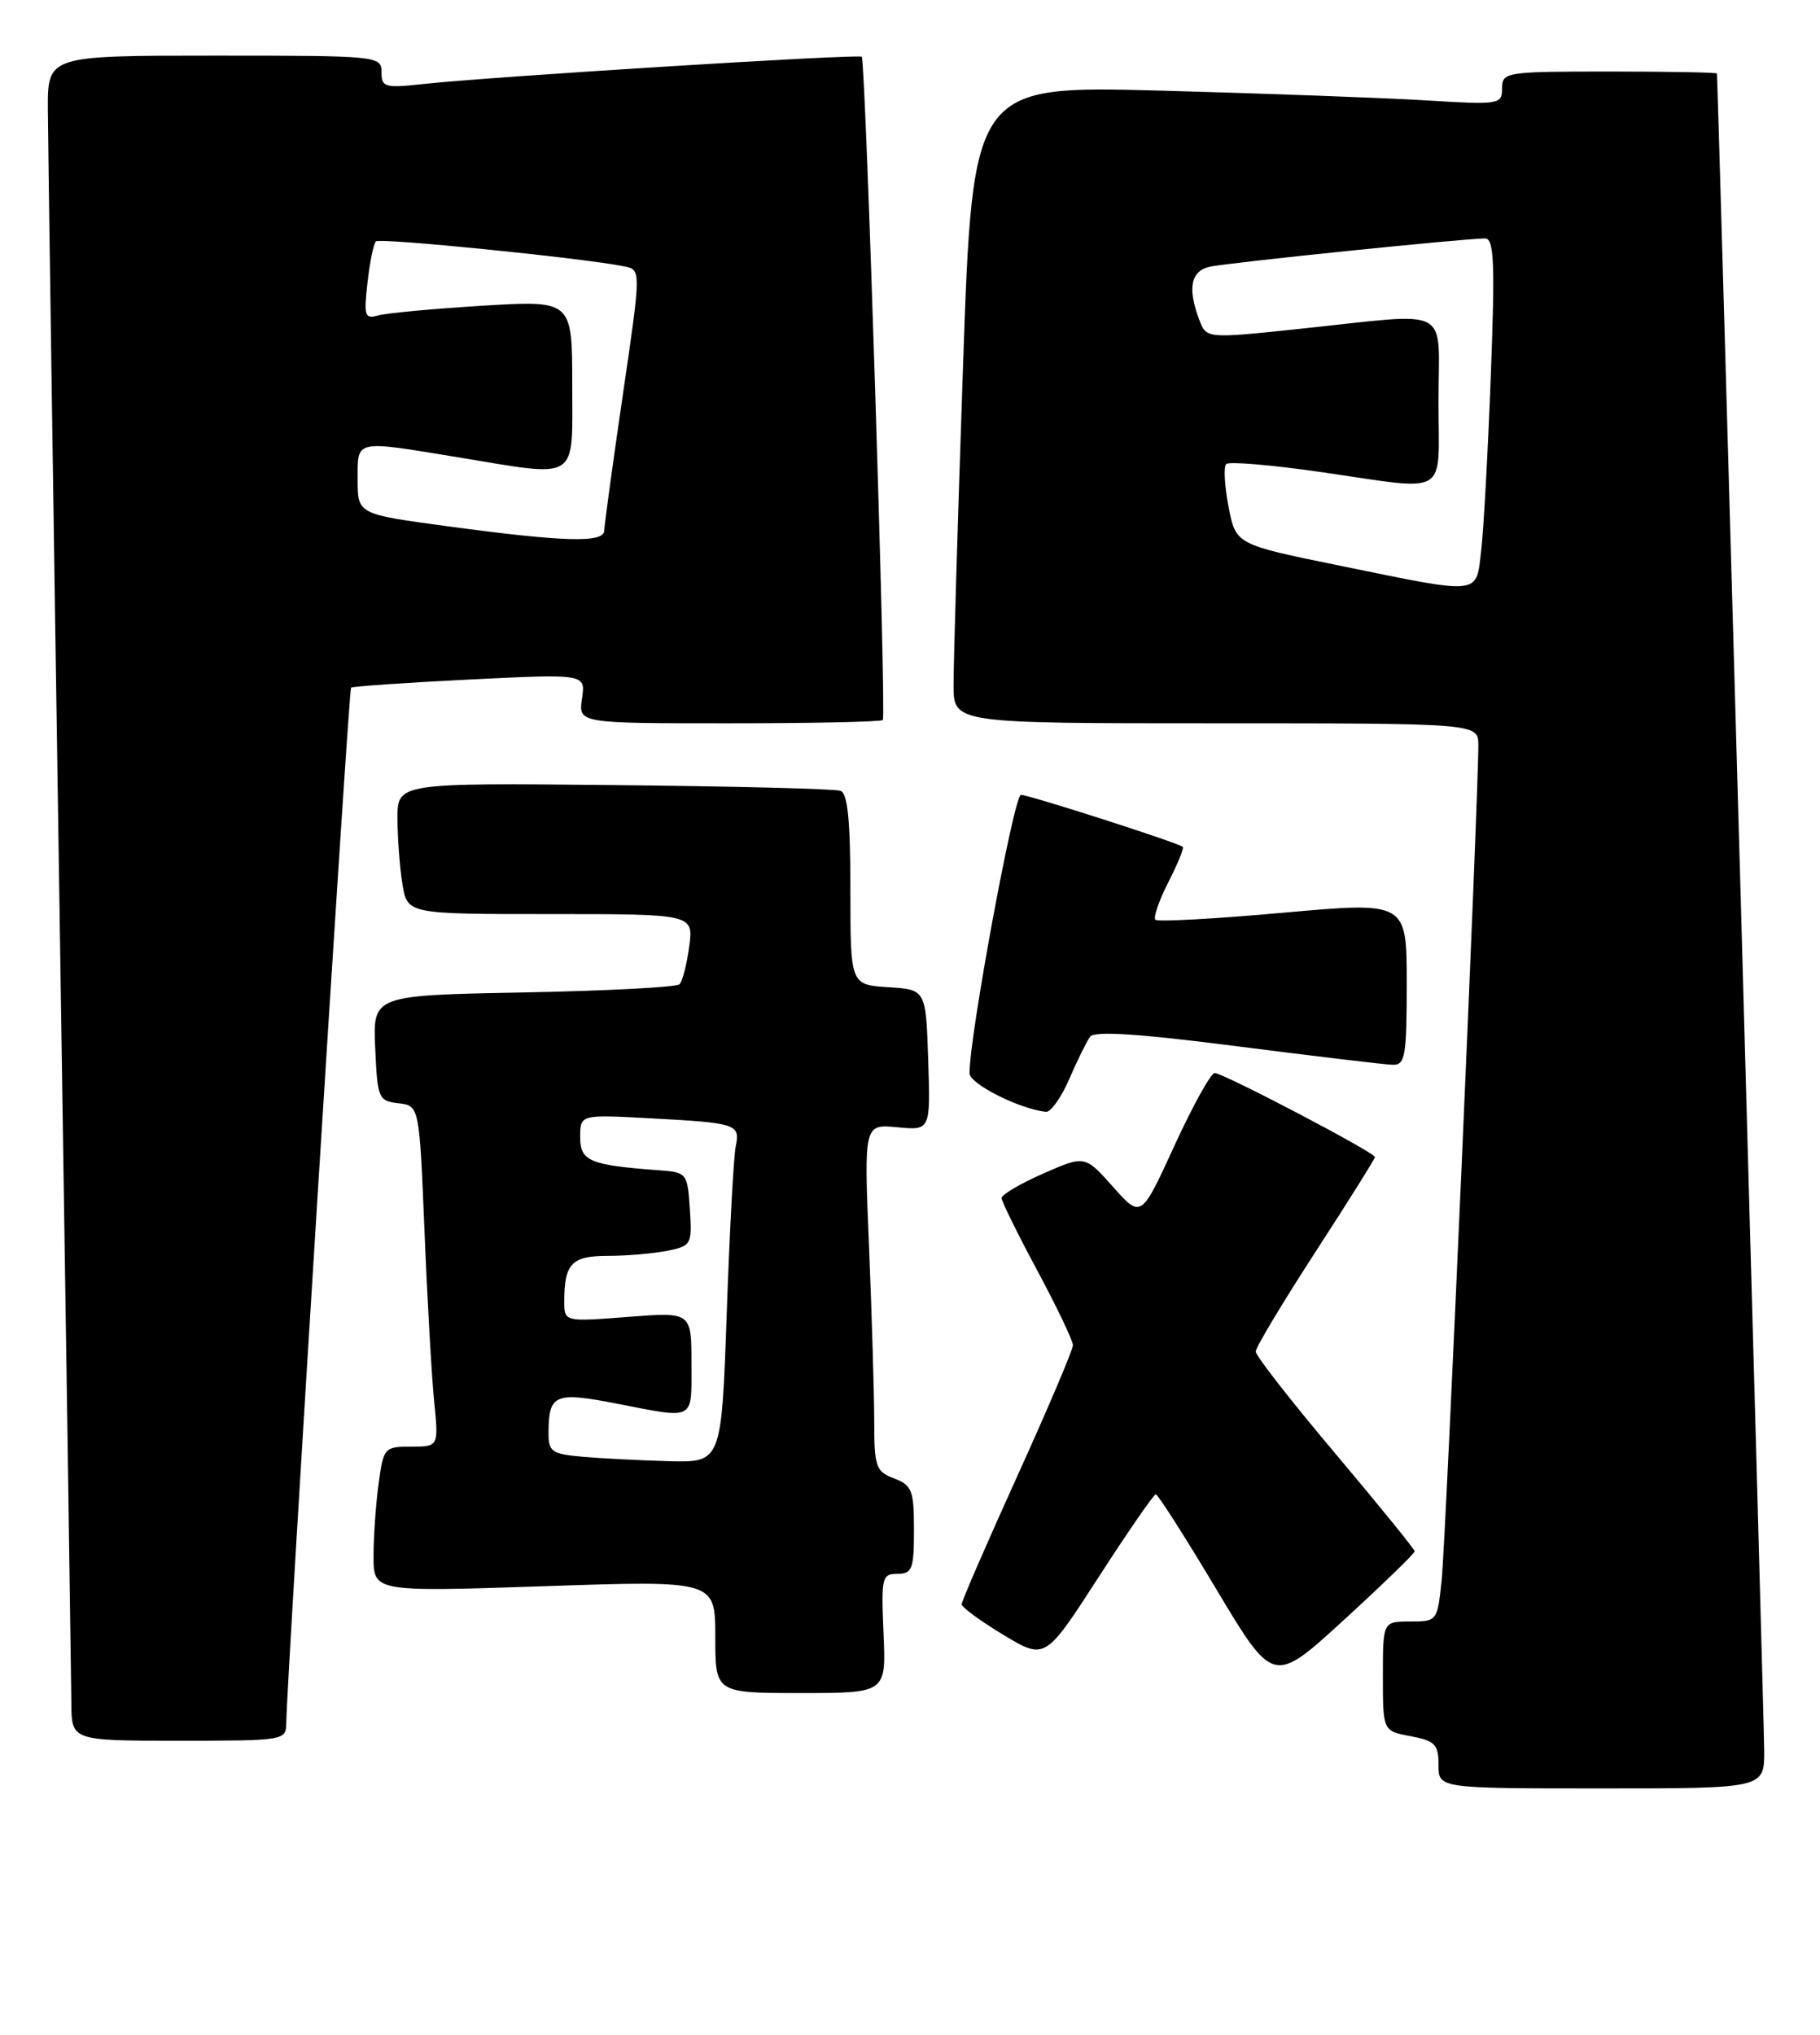 <?xml version="1.0" encoding="UTF-8" standalone="no"?>
<!DOCTYPE svg PUBLIC "-//W3C//DTD SVG 1.1//EN" "http://www.w3.org/Graphics/SVG/1.1/DTD/svg11.dtd" >
<svg xmlns="http://www.w3.org/2000/svg" xmlns:xlink="http://www.w3.org/1999/xlink" version="1.1" viewBox="0 0 229 256">
 <g >
 <path fill="currentColor"
d=" M 221.98 220.25 C 221.96 216.37 216.15 10.07 216.03 9.25 C 216.02 9.11 209.93 9.00 202.50 9.00 C 189.44 9.00 189.00 9.07 189.00 11.11 C 189.00 13.15 188.69 13.20 179.25 12.62 C 173.89 12.30 158.90 11.75 145.95 11.40 C 122.39 10.77 122.39 10.77 121.17 46.13 C 120.50 65.59 119.97 83.64 119.98 86.25 C 120.00 91.00 120.00 91.00 153.00 91.00 C 186.00 91.00 186.00 91.00 186.01 93.75 C 186.04 99.77 181.91 193.84 181.40 198.75 C 180.86 203.96 180.83 204.00 177.43 204.00 C 174.00 204.00 174.00 204.00 174.00 210.89 C 174.00 217.78 174.00 217.78 177.50 218.43 C 180.56 219.01 181.00 219.46 181.00 222.05 C 181.00 225.00 181.00 225.00 201.50 225.00 C 222.00 225.00 222.00 225.00 221.98 220.25 Z  M 36.02 216.75 C 36.08 211.38 43.87 86.80 44.17 86.52 C 44.35 86.35 51.07 85.89 59.09 85.49 C 73.69 84.77 73.69 84.77 73.23 87.89 C 72.77 91.00 72.77 91.00 91.72 91.00 C 102.14 91.00 110.85 90.81 111.08 90.59 C 111.54 90.13 108.92 7.72 108.43 7.14 C 108.10 6.76 61.97 9.63 53.25 10.57 C 48.42 11.10 48.00 10.98 48.00 9.07 C 48.00 7.04 47.58 7.00 27.00 7.00 C 6.00 7.00 6.00 7.00 6.02 13.75 C 6.04 17.46 6.70 63.03 7.50 115.00 C 8.30 166.97 8.96 211.64 8.98 214.25 C 9.00 219.00 9.00 219.00 22.50 219.00 C 35.83 219.00 36.00 218.97 36.02 216.75 Z  M 111.17 205.50 C 110.86 198.47 110.97 198.00 112.92 198.00 C 114.78 198.00 115.00 197.40 115.00 192.48 C 115.00 187.50 114.75 186.86 112.50 186.00 C 110.20 185.13 110.00 184.55 110.00 178.77 C 109.99 175.32 109.70 165.51 109.35 156.96 C 108.70 141.42 108.70 141.42 112.89 141.82 C 117.08 142.22 117.08 142.22 116.79 133.36 C 116.50 124.50 116.50 124.50 111.75 124.20 C 107.00 123.89 107.00 123.89 107.00 111.91 C 107.00 103.24 106.66 99.81 105.75 99.49 C 105.06 99.24 92.24 98.92 77.25 98.77 C 50.00 98.50 50.00 98.50 50.01 103.00 C 50.02 105.47 50.30 109.19 50.64 111.25 C 51.26 115.00 51.26 115.00 69.26 115.00 C 87.26 115.00 87.26 115.00 86.72 119.08 C 86.41 121.33 85.87 123.47 85.50 123.83 C 85.13 124.20 76.30 124.66 65.87 124.86 C 46.91 125.22 46.91 125.22 47.21 131.86 C 47.49 138.20 47.62 138.51 50.13 138.80 C 52.76 139.11 52.76 139.11 53.41 154.80 C 53.76 163.44 54.31 173.09 54.62 176.25 C 55.20 182.00 55.20 182.00 51.73 182.00 C 48.37 182.00 48.25 182.14 47.64 186.64 C 47.29 189.19 47.00 193.30 47.00 195.78 C 47.00 200.28 47.00 200.28 68.50 199.56 C 90.00 198.83 90.00 198.83 90.00 205.92 C 90.00 213.00 90.00 213.00 100.75 213.00 C 111.50 213.00 111.50 213.00 111.17 205.50 Z  M 178.00 195.17 C 178.00 194.92 173.50 189.38 168.00 182.85 C 162.50 176.33 158.00 170.57 158.00 170.04 C 158.00 169.51 161.38 163.89 165.50 157.53 C 169.62 151.18 173.00 145.79 173.00 145.57 C 173.00 145.00 153.92 135.00 152.84 135.00 C 152.35 135.00 150.08 139.11 147.77 144.14 C 143.58 153.29 143.58 153.29 140.04 149.31 C 136.50 145.34 136.50 145.34 131.25 147.65 C 128.36 148.92 126.01 150.31 126.02 150.73 C 126.03 151.15 128.05 155.26 130.52 159.85 C 132.98 164.44 135.00 168.67 135.00 169.24 C 135.00 169.81 131.85 177.22 128.00 185.71 C 124.15 194.20 121.00 201.45 121.00 201.83 C 121.00 202.21 123.36 203.94 126.25 205.68 C 131.50 208.84 131.50 208.84 138.23 198.42 C 141.93 192.69 145.17 188.00 145.43 188.00 C 145.69 188.00 149.13 193.39 153.06 199.97 C 160.22 211.94 160.22 211.94 169.11 203.79 C 174.00 199.31 178.00 195.43 178.00 195.17 Z  M 134.54 135.75 C 135.55 133.41 136.73 131.02 137.16 130.43 C 137.71 129.68 143.28 130.04 155.72 131.64 C 165.50 132.89 174.29 133.94 175.25 133.96 C 176.81 134.00 177.00 132.86 177.00 123.72 C 177.00 113.44 177.00 113.44 161.45 114.83 C 152.89 115.60 145.66 116.00 145.38 115.71 C 145.09 115.43 145.82 113.31 147.00 111.00 C 148.18 108.69 149.00 106.69 148.82 106.54 C 148.19 106.01 129.47 100.00 128.46 100.00 C 127.58 100.00 121.95 130.50 121.99 135.03 C 122.00 136.36 128.24 139.51 131.60 139.88 C 132.20 139.95 133.53 138.09 134.54 135.75 Z  M 168.50 71.15 C 155.50 68.50 155.50 68.50 154.58 63.75 C 154.08 61.14 153.94 58.72 154.29 58.38 C 154.63 58.04 159.99 58.49 166.20 59.39 C 182.61 61.75 181.00 62.72 181.00 50.50 C 181.00 38.27 183.00 39.33 163.65 41.36 C 151.80 42.61 151.80 42.61 150.90 40.24 C 149.39 36.25 149.82 34.08 152.25 33.55 C 154.53 33.05 184.36 29.99 186.86 30.00 C 187.99 30.00 188.12 33.03 187.58 47.25 C 187.22 56.74 186.68 66.64 186.37 69.25 C 185.70 74.94 186.58 74.85 168.50 71.15 Z  M 56.25 66.20 C 45.00 64.68 45.00 64.68 45.00 60.34 C 45.00 55.27 44.51 55.38 57.50 57.51 C 73.07 60.07 72.00 60.74 72.00 48.39 C 72.00 37.78 72.00 37.78 60.75 38.46 C 54.56 38.84 48.65 39.39 47.61 39.68 C 45.89 40.17 45.76 39.78 46.24 35.56 C 46.53 33.00 47.00 30.66 47.30 30.37 C 47.78 29.89 73.60 32.49 78.58 33.52 C 80.67 33.95 80.67 33.95 78.36 49.73 C 77.09 58.40 76.04 66.06 76.03 66.75 C 75.99 68.33 71.06 68.20 56.25 66.20 Z  M 73.25 183.27 C 69.39 182.92 69.00 182.64 69.02 180.19 C 69.04 175.42 69.83 175.08 77.50 176.57 C 87.60 178.53 87.00 178.85 87.00 171.53 C 87.00 165.06 87.00 165.06 79.00 165.68 C 71.00 166.30 71.00 166.30 71.00 163.73 C 71.00 158.97 71.93 158.00 76.48 158.00 C 78.83 158.00 82.18 157.71 83.92 157.37 C 87.00 156.75 87.09 156.58 86.80 152.12 C 86.51 147.62 86.41 147.49 83.00 147.24 C 74.20 146.59 73.00 146.09 73.00 143.07 C 73.00 140.22 73.00 140.22 81.75 140.69 C 92.70 141.27 93.16 141.42 92.57 144.23 C 92.31 145.48 91.80 154.94 91.44 165.25 C 90.78 184.00 90.78 184.00 84.14 183.83 C 80.49 183.73 75.59 183.48 73.25 183.27 Z "/>
</g>
</svg>